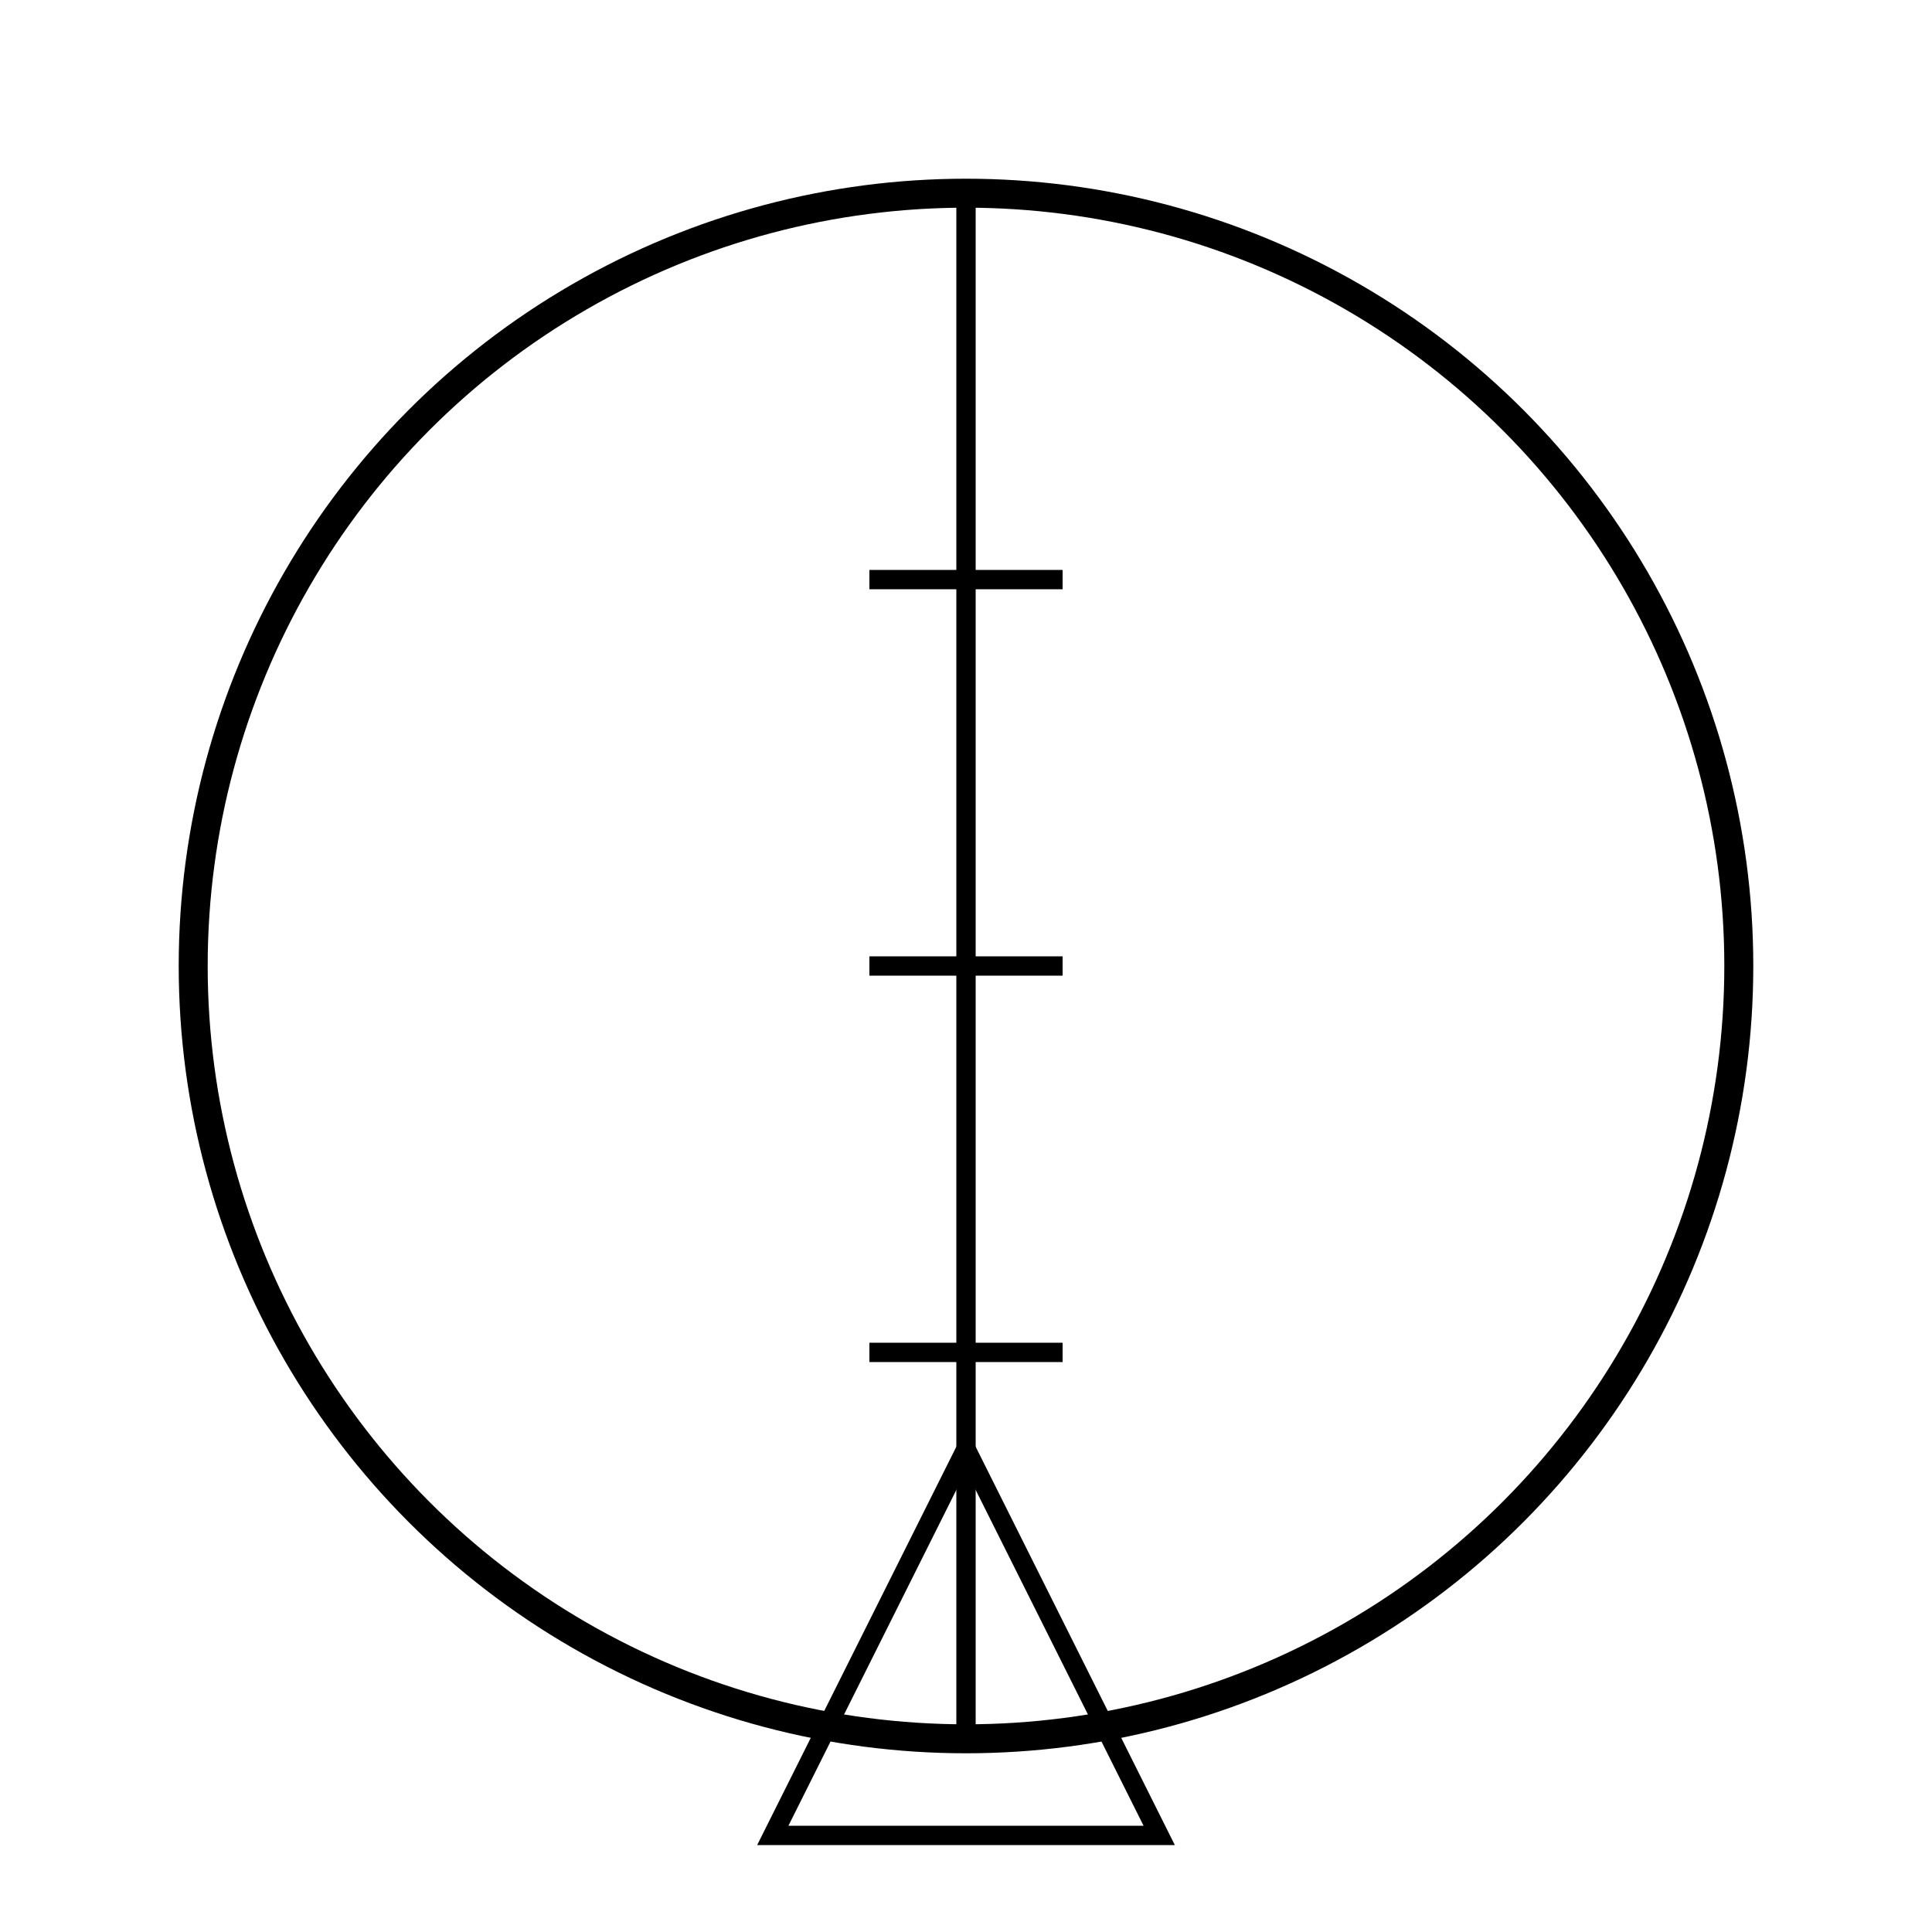 <svg width="200" height="200" xmlns="http://www.w3.org/2000/svg">
  <circle cx="100" cy="100" r="80" stroke="black" stroke-width="3" fill="none"/>
  <line x1="100" y1="20" x2="100" y2="180" stroke="black" stroke-width="2"/>
  <line x1="90" y1="60" x2="110" y2="60" stroke="black" stroke-width="2"/>
  <line x1="90" y1="100" x2="110" y2="100" stroke="black" stroke-width="2"/>
  <line x1="90" y1="140" x2="110" y2="140" stroke="black" stroke-width="2"/>
  <polygon points="100,150 80,190 120,190" stroke="black" stroke-width="2" fill="none"/>
</svg>
